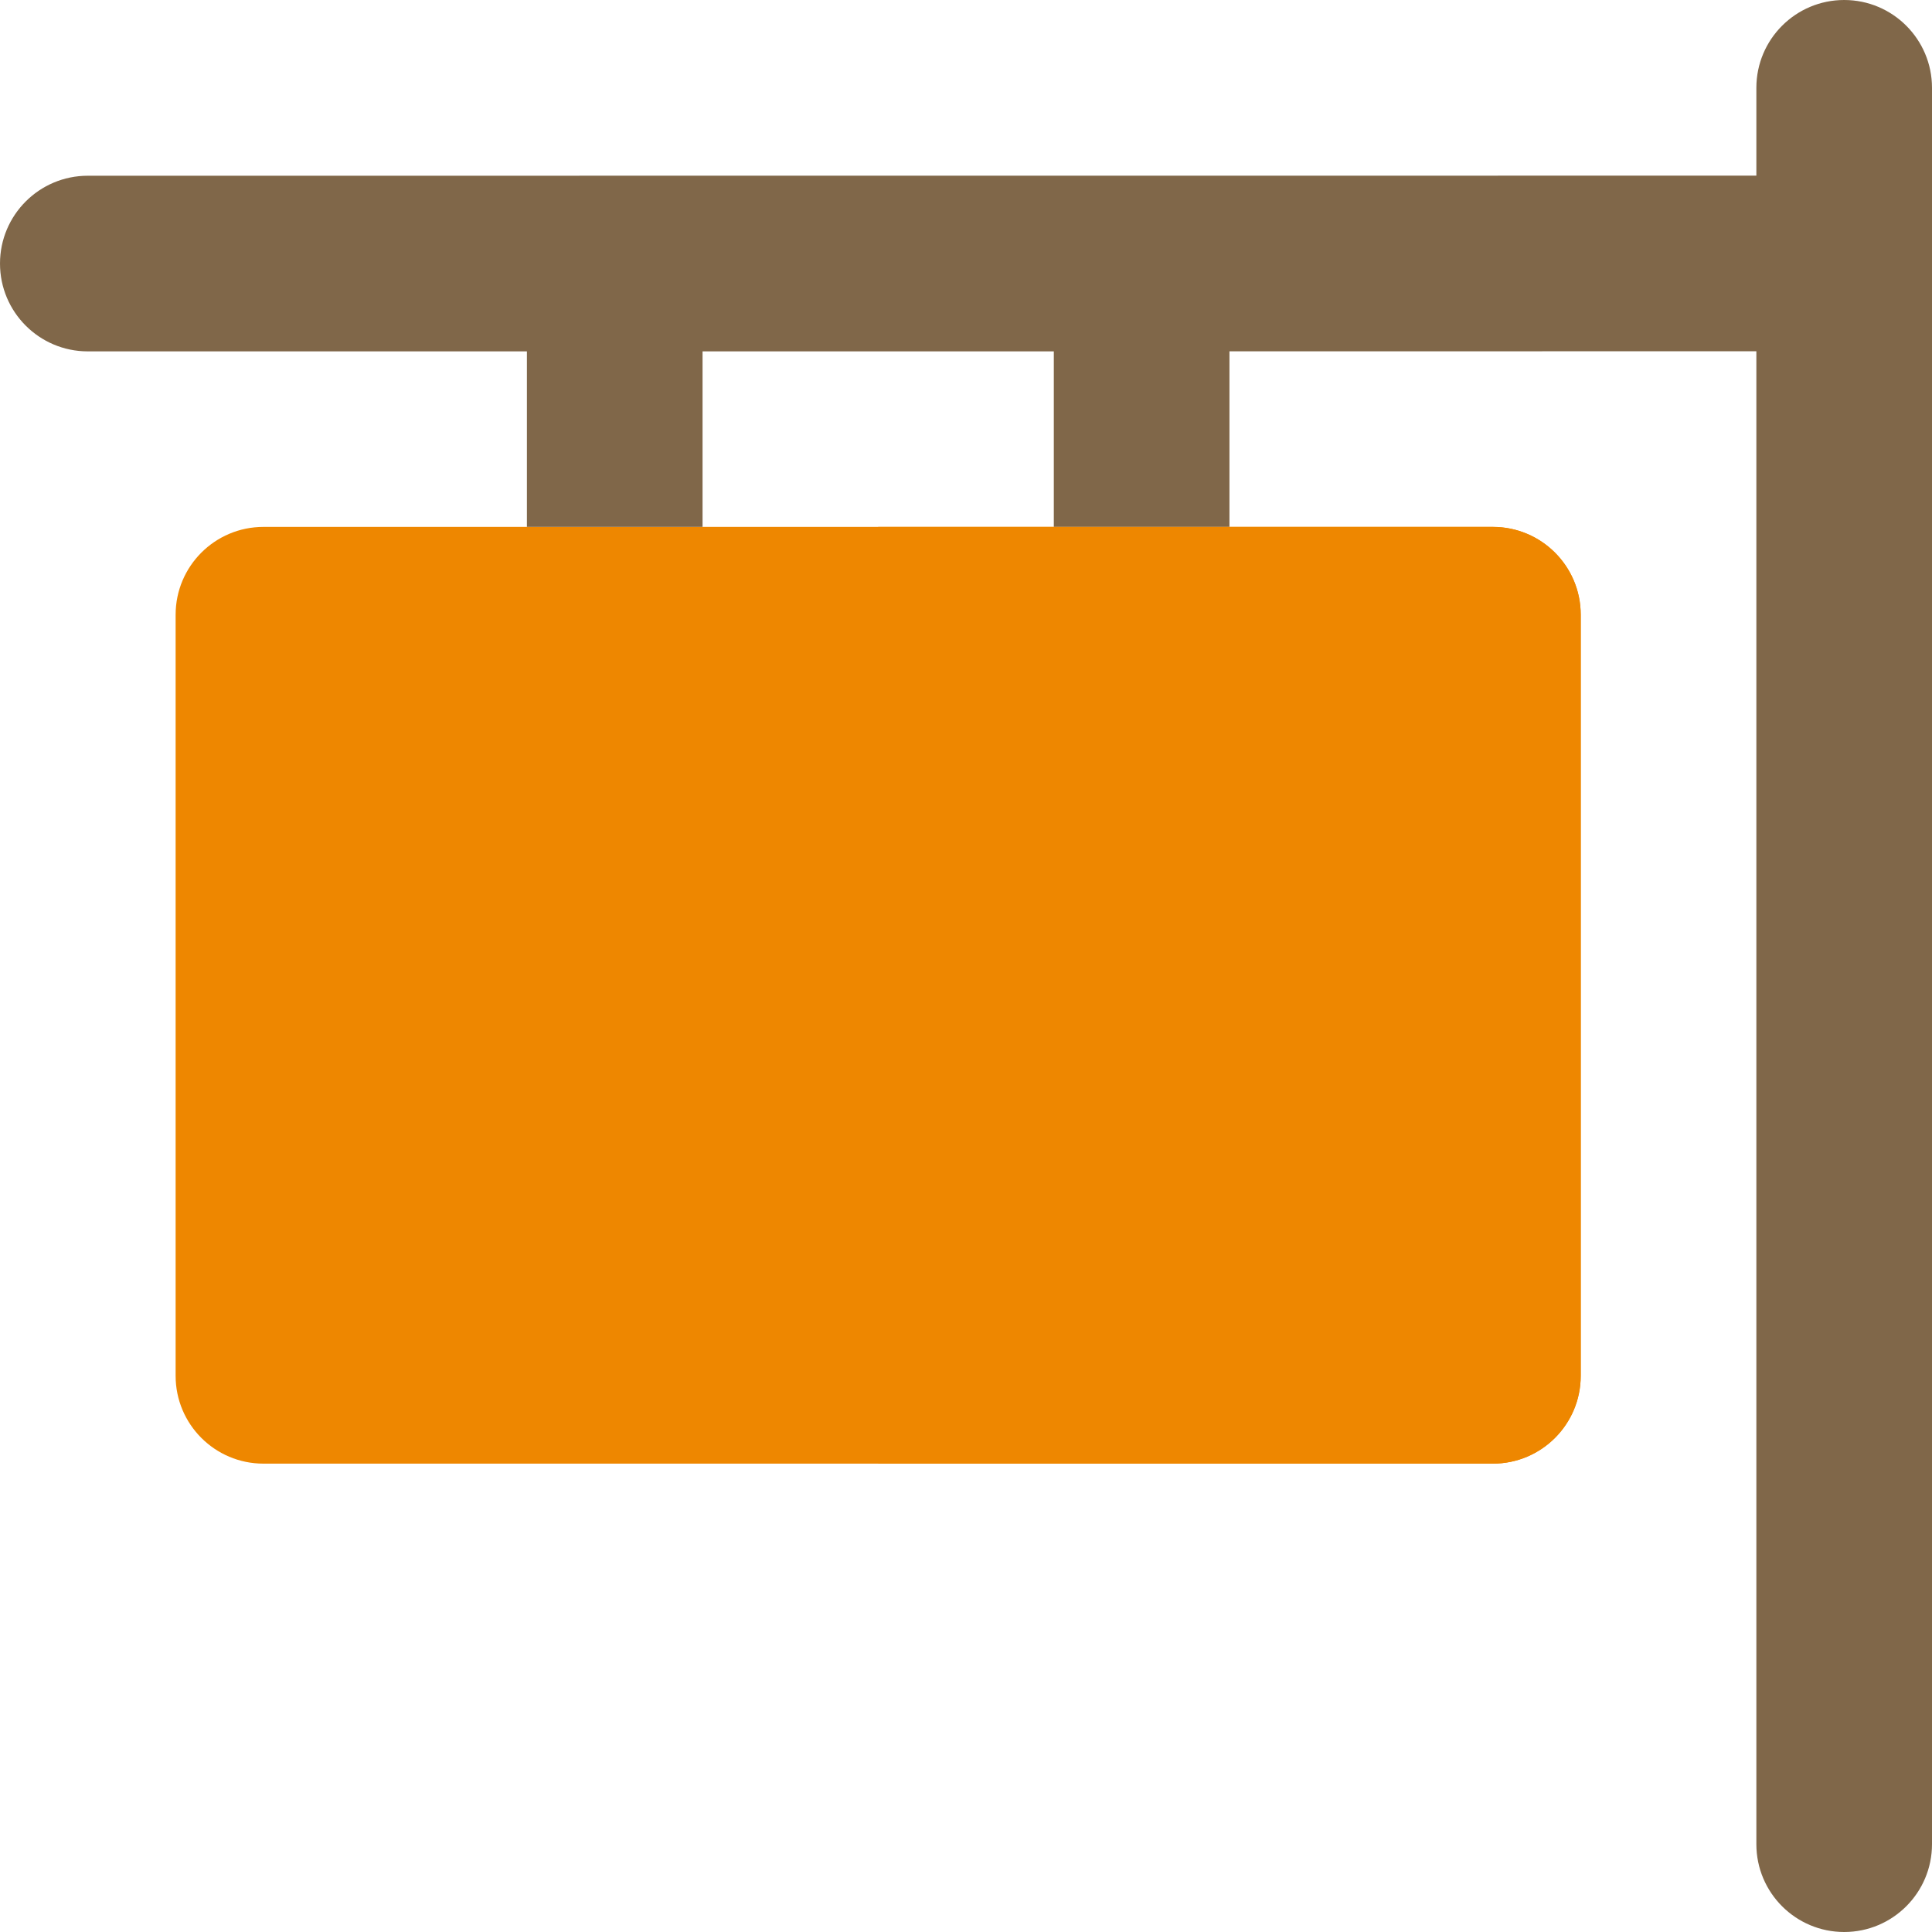 <?xml version="1.0"?>
<svg xmlns="http://www.w3.org/2000/svg" xmlns:xlink="http://www.w3.org/1999/xlink" version="1.1" id="Layer_1" x="0px" y="0px" viewBox="0 0 512 512" style="enable-background:new 0 0 512 512;" xml:space="preserve" width="512px" height="512px" class=""><g transform="matrix(-1 0 0 1 512 0)"><path style="fill:#EE8700" d="M442.182,139.636h-69.818h-46.545h-46.545h-46.545h-46.545h-69.818  c-12.853,0-23.273,10.42-23.273,23.273v201.697c0,12.853,10.42,23.273,23.273,23.273h162.909h162.909  c12.853,0,23.273-10.42,23.273-23.273V162.909C465.455,150.056,455.035,139.636,442.182,139.636z" data-original="#FFB655" class="active-path" data-old_color="#FFB655"/><path style="fill:#806749;" d="M488.729,46.572L46.545,46.547V23.273C46.545,10.42,36.125,0,23.273,0S0,10.42,0,23.273v46.544  v418.911C0,501.58,10.42,512,23.273,512s23.273-10.42,23.273-23.273V93.092L186.182,93.1v46.536h46.545V93.117h93.091v46.519h46.545  V93.111l116.362,0.006c0.002,0,0,0,0.002,0c12.851,0,23.273-10.42,23.273-23.271C512,56.992,501.582,46.572,488.729,46.572z" data-original="#806749" class=""/><path style="fill:#EE8700" d="M232.727,139.636h-46.545h-69.818c-12.853,0-23.273,10.42-23.273,23.273v201.697  c0,12.853,10.42,23.273,23.273,23.273h162.909V139.636H232.727z" data-original="#EE8700" class=""/></g> </svg>
